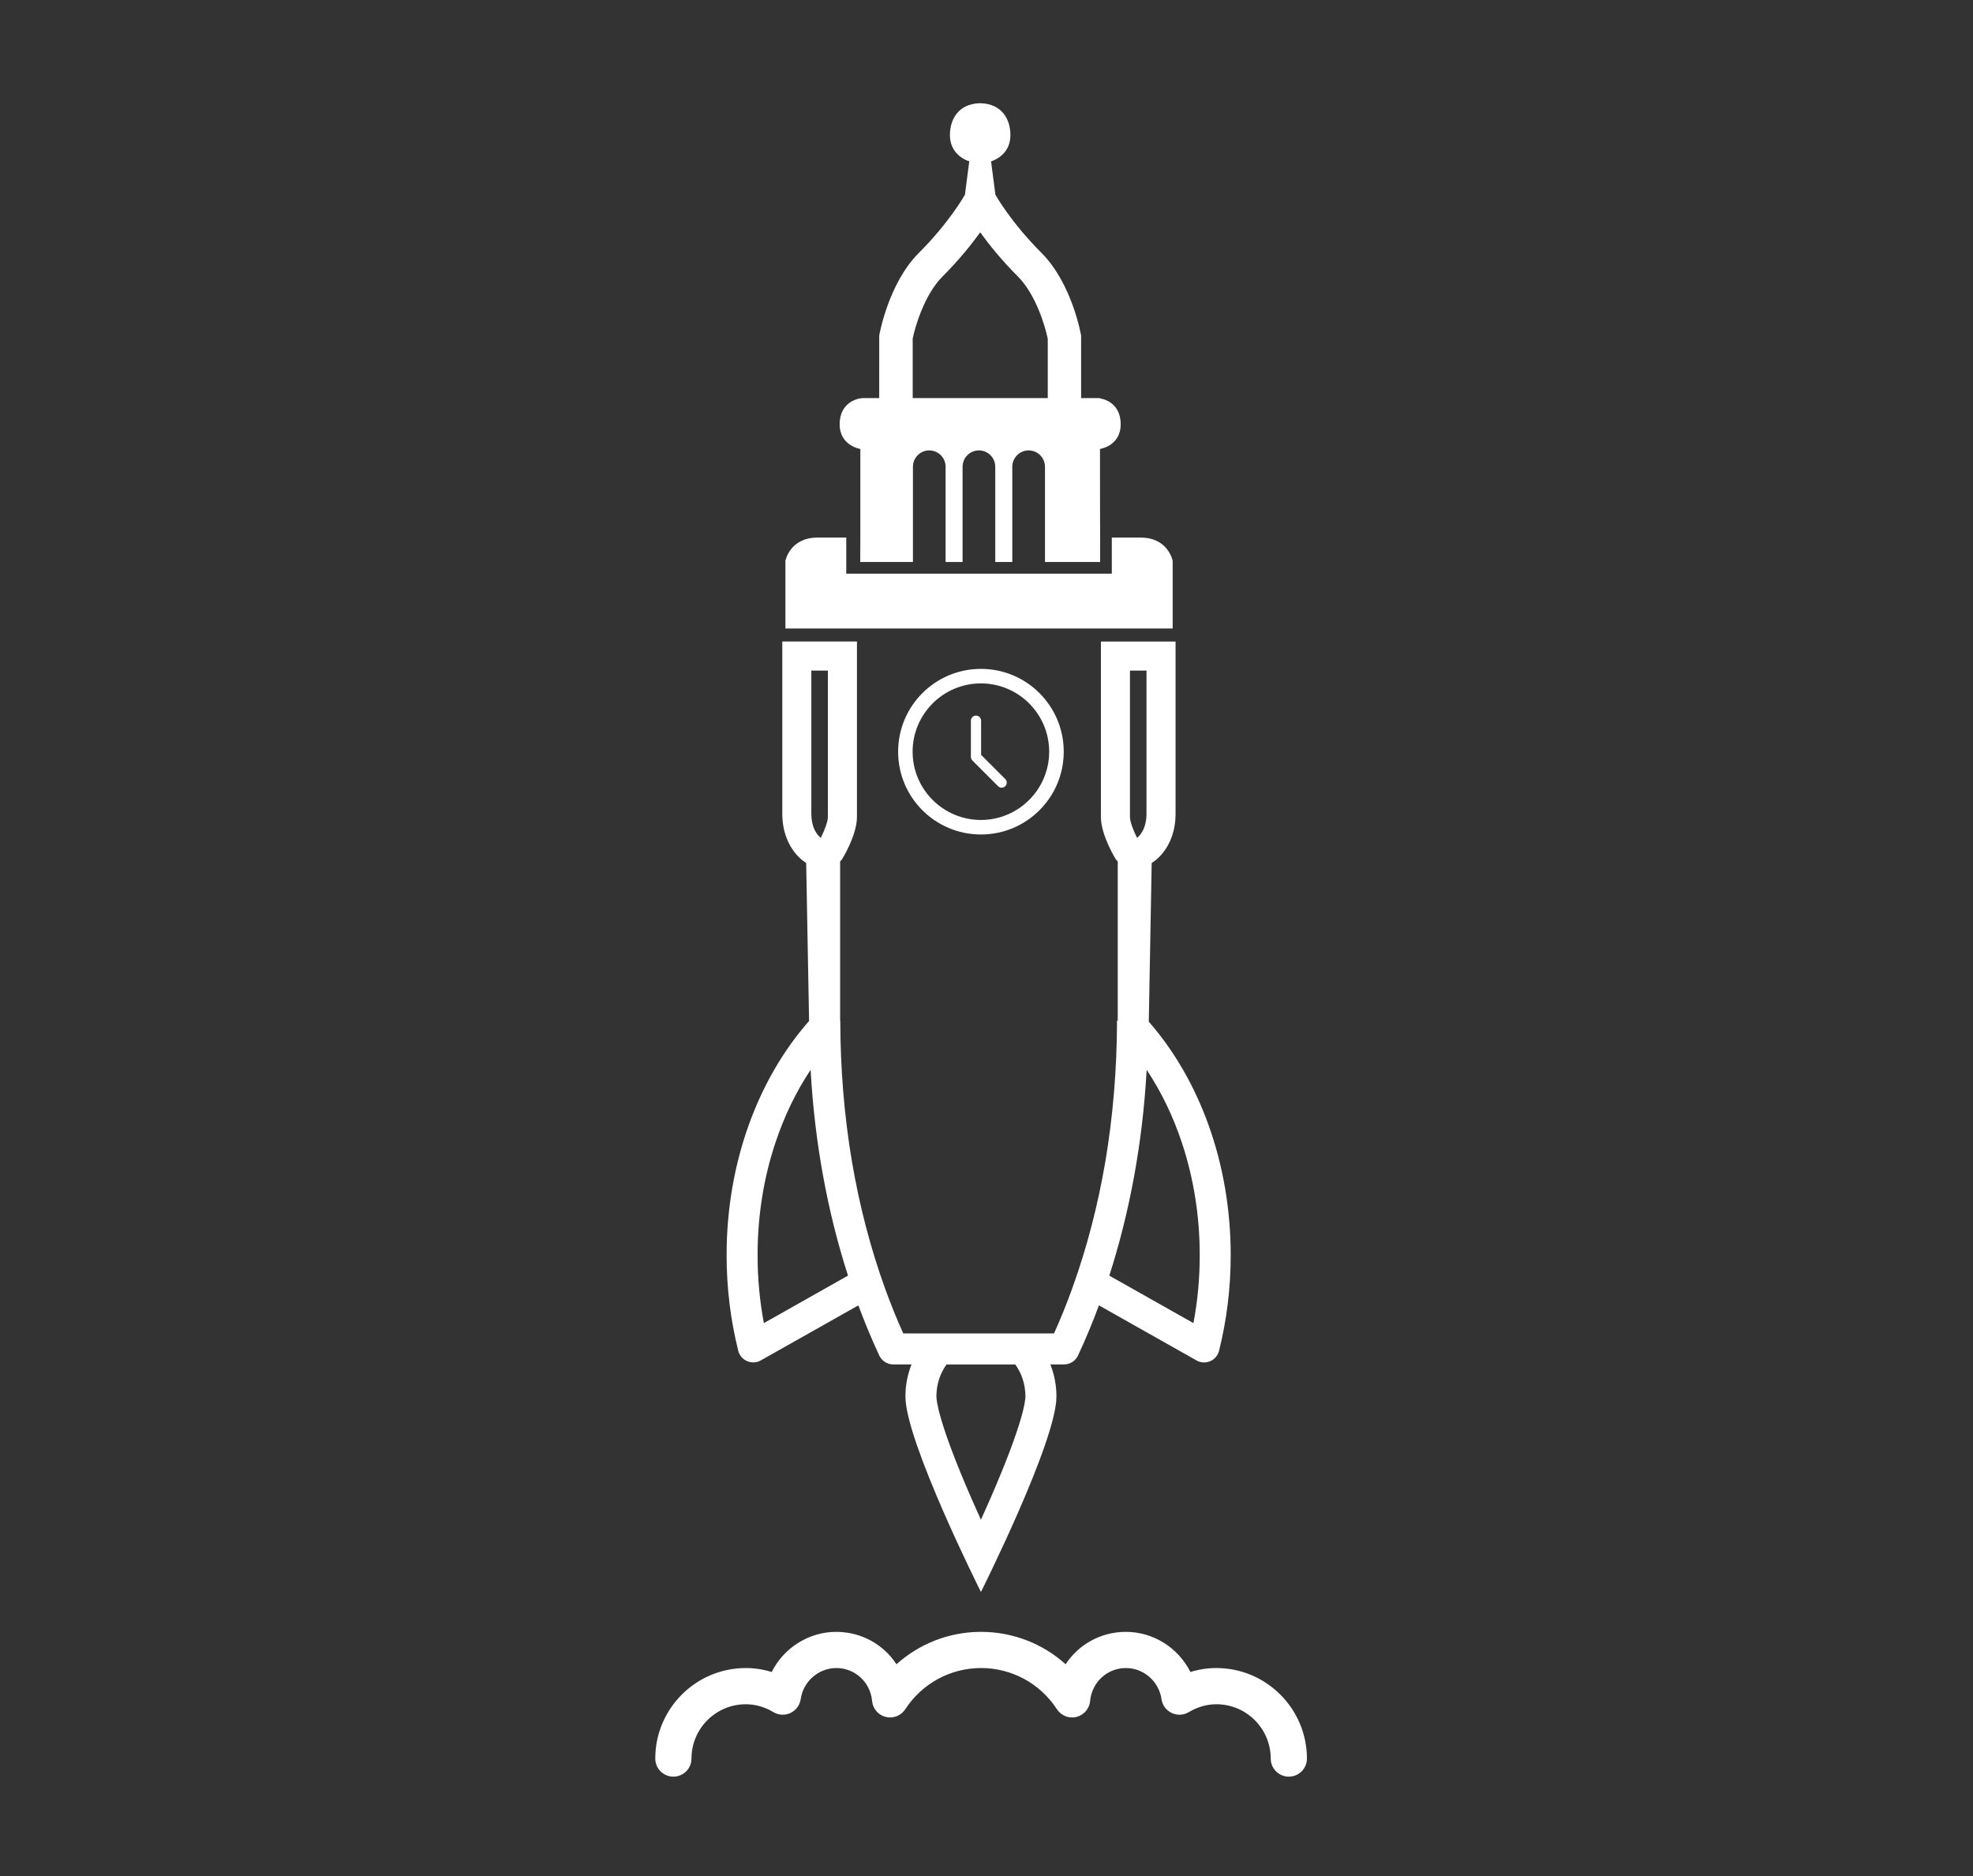<?xml version="1.0" encoding="utf-8"?>
<!-- Generator: Adobe Illustrator 20.1.0, SVG Export Plug-In . SVG Version: 6.00 Build 0)  -->
<svg version="1.1" id="Ebene_1" xmlns="http://www.w3.org/2000/svg"  x="0px" y="0px"
	 viewBox="-400 -200 4892 4652" xml:space="preserve">
<rect x="-400" y="-200" width="4892" height="4652" fill="#333333" stroke="none"/>
<style type="text/css">
	.st0{fill:#ffffff;}
</style>
<g>
	<path class="st0" d="M2028.6,1358.2h33.6h227.9h217.5c0-95.7,0-167.7,0-167.7s-10.8-57.6-79.2-57.6c-31.4,0-55.2,0-71.7,0v89.4
		h-294.4h-33.6h-330.4v-89.4c-16.6,0-40.4,0-71.7,0c-68.4,0-79.2,57.6-79.2,57.6s0,72,0,167.7h217.5H2028.6z"/>
	<path class="st0" d="M1826.9,1663.7c0,113.4,91.9,205.3,205.3,205.3s205.3-91.9,205.3-205.3c0-113.4-91.9-205.3-205.3-205.3
		S1826.9,1550.3,1826.9,1663.7z M2201.4,1663.7c0,93.3-75.9,169.3-169.3,169.3c-93.3,0-169.3-75.9-169.3-169.3
		c0-93.3,75.9-169.3,169.3-169.3C2125.5,1494.4,2201.4,1570.3,2201.4,1663.7z"/>
	<path class="st0" d="M2019.9,1574.2L2019.9,1574.2c-6.9,0-12.6,5.7-12.6,12.6v90c0,0,0,0,0,0c0,0.8,0.1,1.7,0.3,2.5
		c0,0.1,0,0.1,0.1,0.2c0.5,2.3,1.6,4.4,3.4,6.2l63.6,63.6c4.9,4.9,12.9,4.9,17.8,0c4.9-4.9,4.9-12.9,0-17.8l-59.9-59.9v-84.8
		C2032.6,1579.9,2026.9,1574.2,2019.9,1574.2z"/>
	<path class="st0" d="M1430,3147.1c0.1,0.6,0.8,3.4,0.8,3.4c4.7,15.8,19.4,27.4,36.7,27.4c0,0,0.1,0,0.1,0c0.2,0,0.3,0,0.5,0
		c5.6,0,10.9-1.3,15.7-3.6c0,0,3.8-1.9,5.3-2.9l239.2-134.9c16,43.1,33.3,84.8,52.1,124.8c6.3,12.8,19.3,21.6,34.5,21.6c0,0,0,0,0,0
		h45.2c-9.7,24.4-15.1,51.3-15.1,79.5c0,111.7,187.2,484.7,187.2,484.7s187.2-372.9,187.2-484.7c0-28.3-5.4-55.1-15.1-79.5l33.9,0
		c15.2,0,28.3-8.8,34.5-21.6c18.7-40,36.1-81.7,52.1-124.8l239.2,135c1.6,1,5.3,2.9,5.3,2.9c4.9,2.3,10.3,3.6,16.2,3.6
		c0,0,0.1,0,0.1,0c17.4,0,32-11.6,36.7-27.4c0,0,0.7-2.9,0.8-3.5c18.4-74.1,28.4-153.1,28.4-235c0-230.1-78.5-436.8-203.3-579.2
		l0.2,0l7.2-393.3c0,0,59.2-32.4,59.2-122.5c0-53.4,0-264.1,0-426.5h-185.1v435.2c0,45.7,37.1,105.1,37.5,105.5l4.2,4.6l0,6.3v388.5
		h-1.8c-0.1,117.4-9.9,237.5-29,349.7c-18.6,109.2-46.1,214.5-81.7,313.1c-13.9,38.8-29.1,76.2-45.5,112.6l-373.8,0
		c-16.4-36.3-31.5-73.9-45.5-112.6c-35.6-98.6-63.1-203.9-81.6-313.1c-19.2-112.3-28.9-232.3-29-349.7h-0.4v-388.6l0-6.3l4.2-4.6
		c0.4-0.4,37.5-59.8,37.5-105.5v-435.2h-185.1c0,162.5,0,373.1,0,426.5c0,90,59.2,122.5,59.2,122.5l7.2,391.9
		c-125.5,142.4-204.5,349.7-204.5,580.6C1401.6,2994,1411.6,3073,1430,3147.1z M2401.7,1462.6h41v354.5c0,40.3-18.8,56.8-23.4,60.2
		c-9-17.7-17.6-39.9-17.6-51.5V1462.6z M2443.1,2452.5c36.1,54.2,65.5,114.9,87.5,181.1c29.2,88.1,44.1,181.8,44.1,278.5
		c0,57.3-5.2,113.7-15.6,168.4l-208.6-117.7C2400.7,2806.7,2433.1,2634.2,2443.1,2452.5z M1946.9,3183l170.5,0
		c15.6,21.6,25.1,49.3,25.1,79.5c0,9-4.2,63.3-86.9,252.9c-7.8,18-15.8,35.7-23.4,52.6c-7.6-16.7-15.4-34.2-23.2-52
		c-83-190.1-87.1-244.5-87.2-253.5C1921.8,3233.1,1930.7,3205.4,1946.9,3183z M1611.7,1462.6h41v363.2c0,11.6-8.7,33.8-17.6,51.5
		c-4.6-3.4-23.4-19.8-23.4-60.2V1462.6z M1522.5,2633.6c22-66.1,51.3-126.9,87.4-181.1c10,181.7,42.4,354.2,92.7,510.2L1494,3080.5
		c-10.3-54.8-15.6-111.1-15.6-168.4C1478.4,2815.3,1493.2,2721.6,1522.5,2633.6z"/>
	<path class="st0" d="M2615.9,3935.7c-21.7,0-43.3,3.3-64.3,9.8c-29.7-59.3-91.1-99.5-160.1-99.5c-62.4,0-117.3,31.5-149.3,80.3
		c-56.9-51.2-131.1-80.3-209.7-80.3c-78.6,0-152.8,29.1-209.7,80.3c-32-48.8-86.9-80.3-149.3-80.3c-68.9,0-130.4,40.2-160.1,99.5
		c-21-6.5-42.6-9.8-64.3-9.8c-123.7,0-224.4,100.7-224.4,224.4c0,24.8,20.1,44.9,44.9,44.9s44.9-20.1,44.9-44.9
		c0-74.2,60.4-134.6,134.6-134.6c23.8,0,46.9,6.6,68.7,19.6c12.9,7.7,28.8,8.4,42.4,1.9c13.6-6.5,23-19.3,25.1-34.2
		c6.2-43.9,44.2-77.1,88.3-77.1c46.4,0,84.5,35.1,88.7,81.7c1.7,19.1,15.3,34.9,33.8,39.5c18.6,4.6,38-3,48.5-19.1
		c41.6-63.9,112-102.1,188-102.1c76,0,146.3,38.2,188,102.1c10.5,16.1,29.9,23.7,48.5,19.1c18.5-4.6,32.1-20.5,33.8-39.5
		c4.2-46.5,42.4-81.7,88.7-81.7c44.1,0,82,33.2,88.3,77.1c2.1,14.9,11.5,27.7,25.1,34.2c13.6,6.5,29.5,5.8,42.4-1.9
		c21.8-13,44.9-19.6,68.7-19.6c74.2,0,134.6,60.4,134.6,134.6c0,24.8,20.1,44.9,44.9,44.9c24.8,0,44.9-20.1,44.9-44.9
		C2840.3,4036.4,2739.6,3935.7,2615.9,3935.7z"/>
	<path class="st0" d="M1733.2,913.1v219.7l-0.3,60.6h130.7V957.2c0-22.3,18.2-40.5,40.5-40.5h0c22.3,0,40.5,18.2,40.5,40.5v236.2
		h42.1V957.2c0-22.3,18.2-40.5,40.5-40.5s40.5,18.2,40.5,40.5v236.2h42.3V957.2c0-22.3,18.2-40.5,40.5-40.5h0
		c22.3,0,40.5,18.2,40.5,40.5v236.2h136.7v-60.6c-0.2,0-0.3-219.7-0.3-219.7s51.3-7.2,51.3-61.2c0-46.8-33.1-61.2-51.3-64.2V787
		h-7.2c-14.4,0-39.6,0-39.6,0V632.2c0,0-21.6-128.5-98.4-205.3c-76.8-76.8-114.1-144.1-114.1-144.1l-10.8-82.8c0,0,48-12.9,48-64.8
		c0-40.2-21.8-77.5-73.2-79.2v-0.1c-0.6,0-1.2,0-1.8,0c-0.6,0-1.2,0-1.8,0V56c-51.4,1.7-73.2,38.9-73.2,79.2c0,51.9,48,64.8,48,64.8
		l-10.8,82.8c0,0-37.2,67.2-114.1,144.1c-76.8,76.8-98.4,205.3-98.4,205.3V787c0,0-24.8,0-39.2,0c-0.1,0-0.3,0-0.4,0
		c-14.4,0-58.5,10.8-58.5,64.8S1733.2,913.1,1733.2,913.1z M1862.9,639.8c6.5-31.8,29.9-110.1,74.2-154.4c41-41,72.1-80,93.3-109.4
		c21.2,29.5,52.3,68.4,93.3,109.4c44,44,67.2,121.2,74.2,154.5V787h-334.9V639.8z"/>
</g>
</svg>
